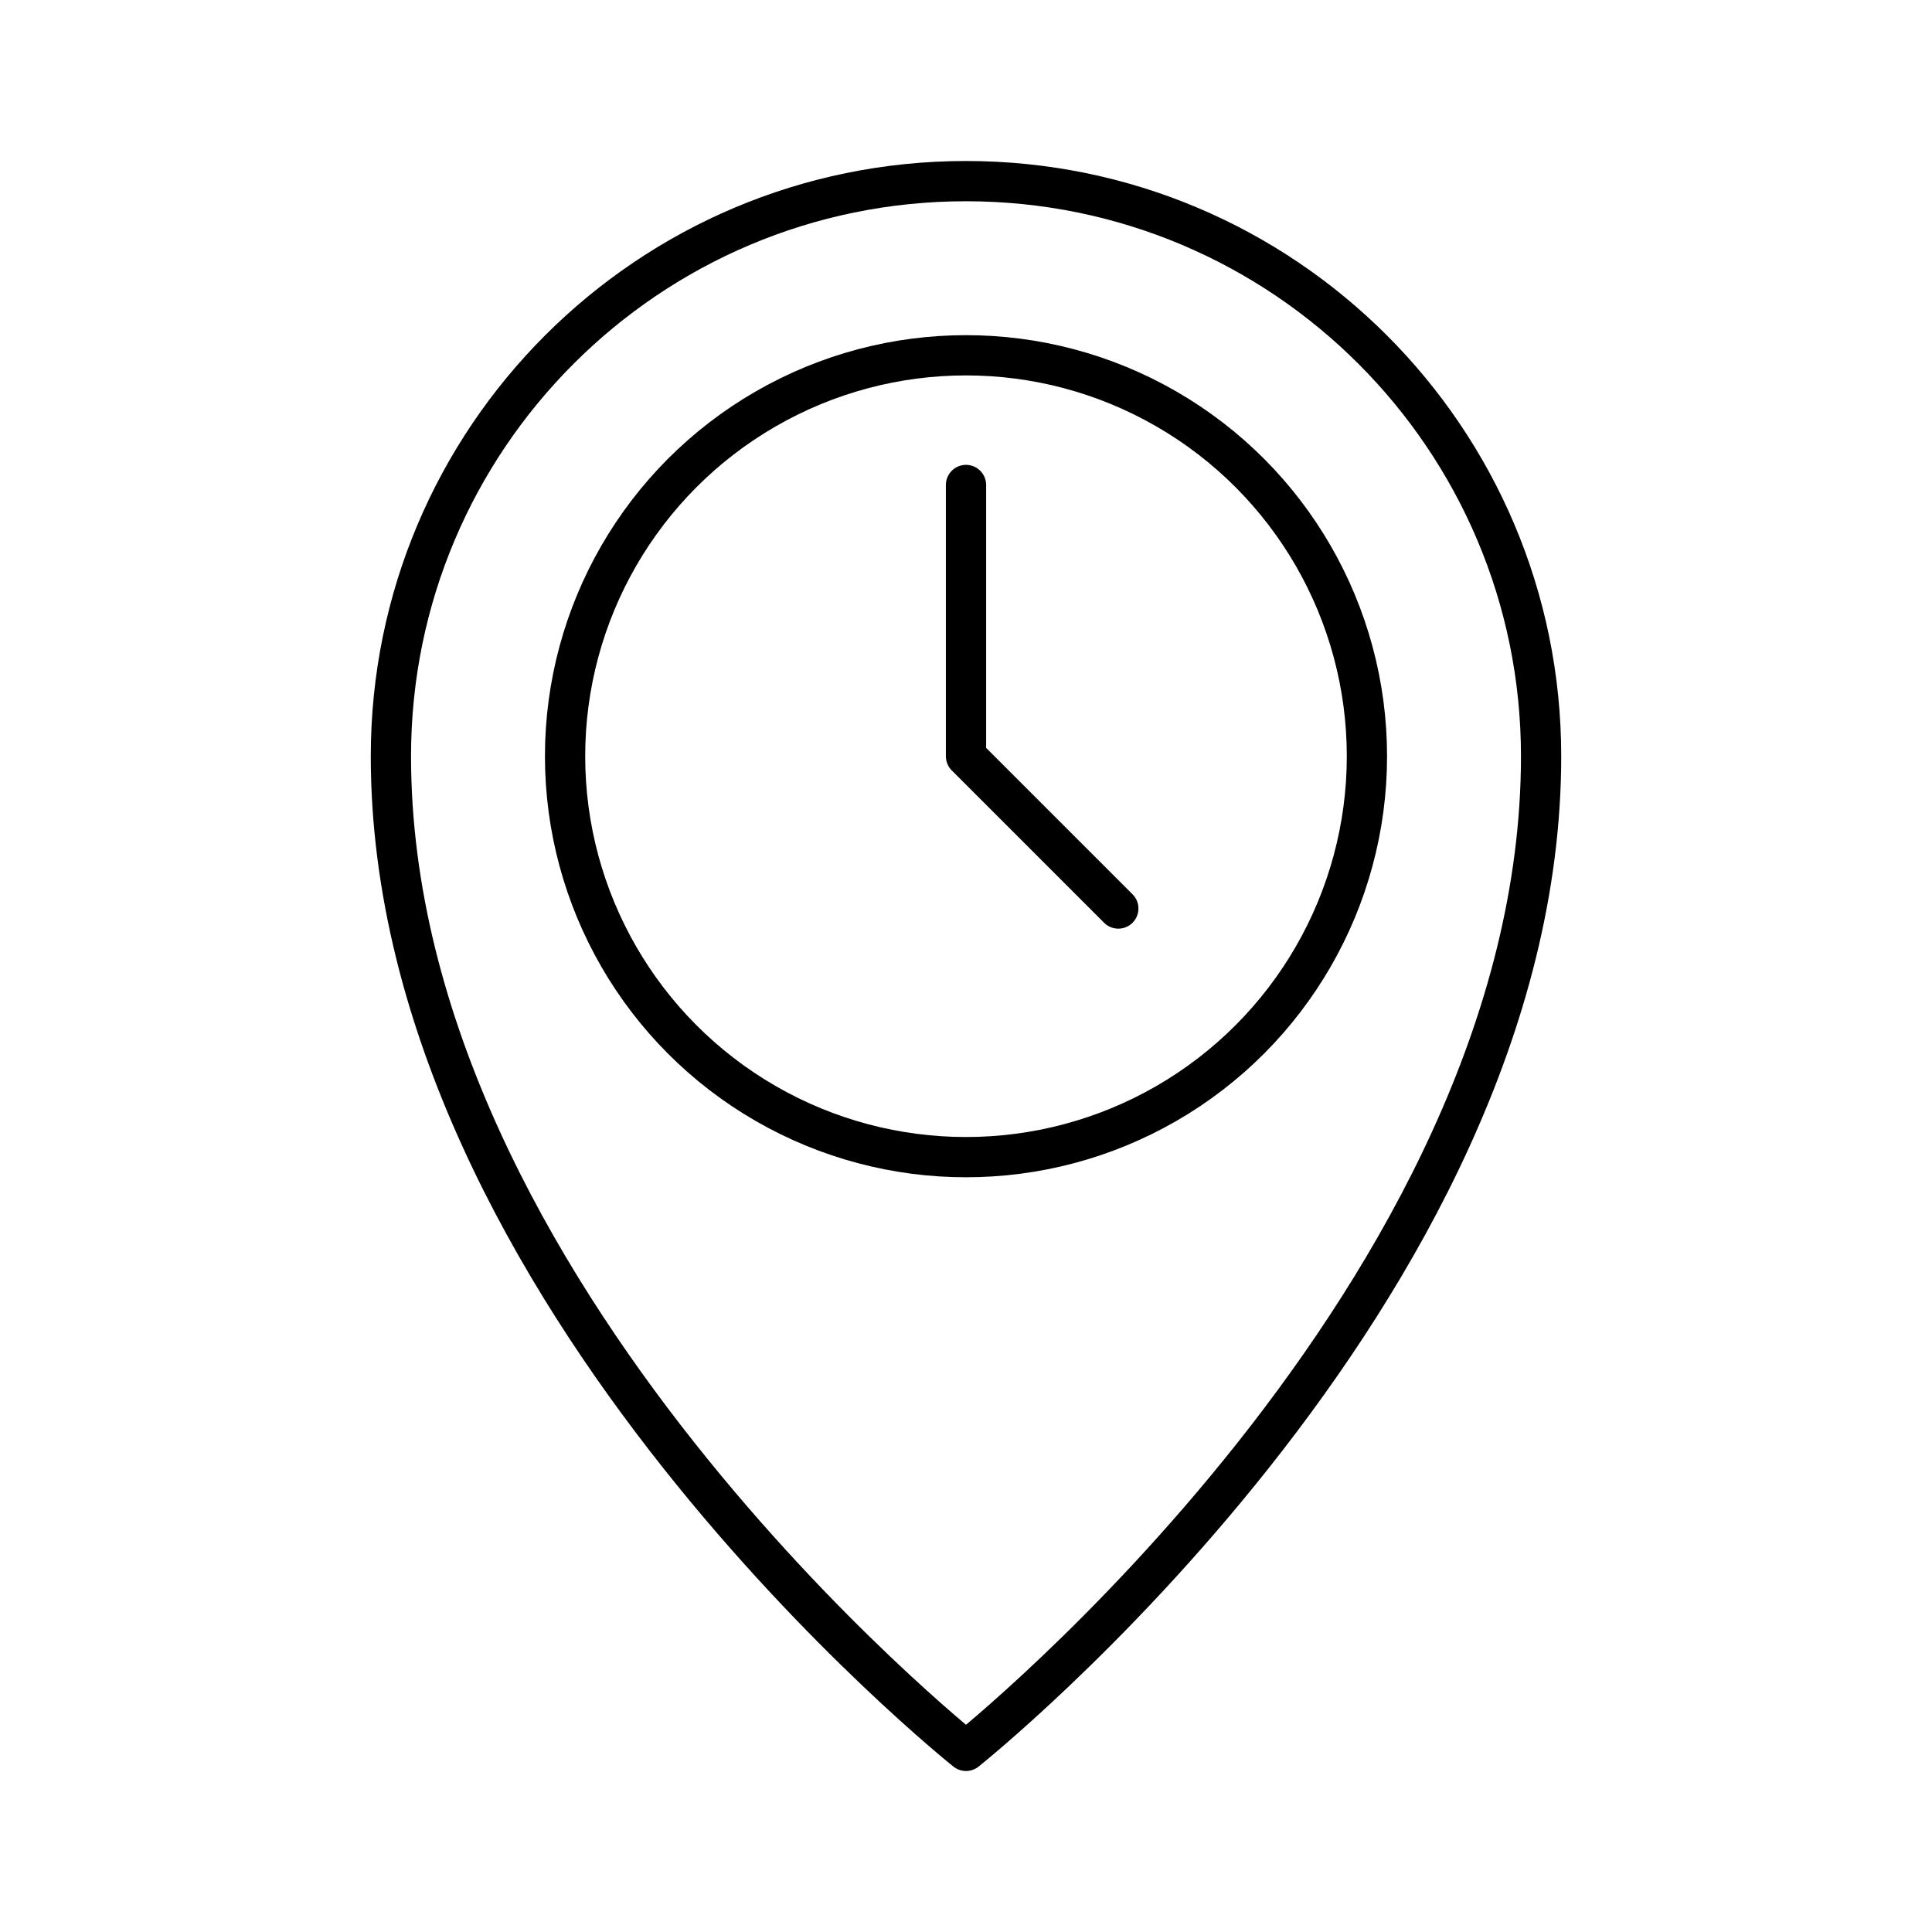 <svg xmlns="http://www.w3.org/2000/svg" width="1em" height="1em" viewBox="0 0 48 48"><path fill="none" stroke="currentColor" stroke-linecap="round" stroke-linejoin="round" d="M38.288 18.788C38.288 32.126 24 43.5 24 43.5S9.712 32.126 9.712 18.788C9.712 10.897 16.11 4.5 24 4.5s14.288 6.397 14.288 14.288"/><circle cx="24" cy="18.788" r="9.961" fill="none" stroke="currentColor" stroke-linecap="round" stroke-linejoin="round"/><path fill="none" stroke="currentColor" stroke-linecap="round" stroke-linejoin="round" d="M24 18.788v-6.739m0 6.739l3.784 3.784"/></svg>